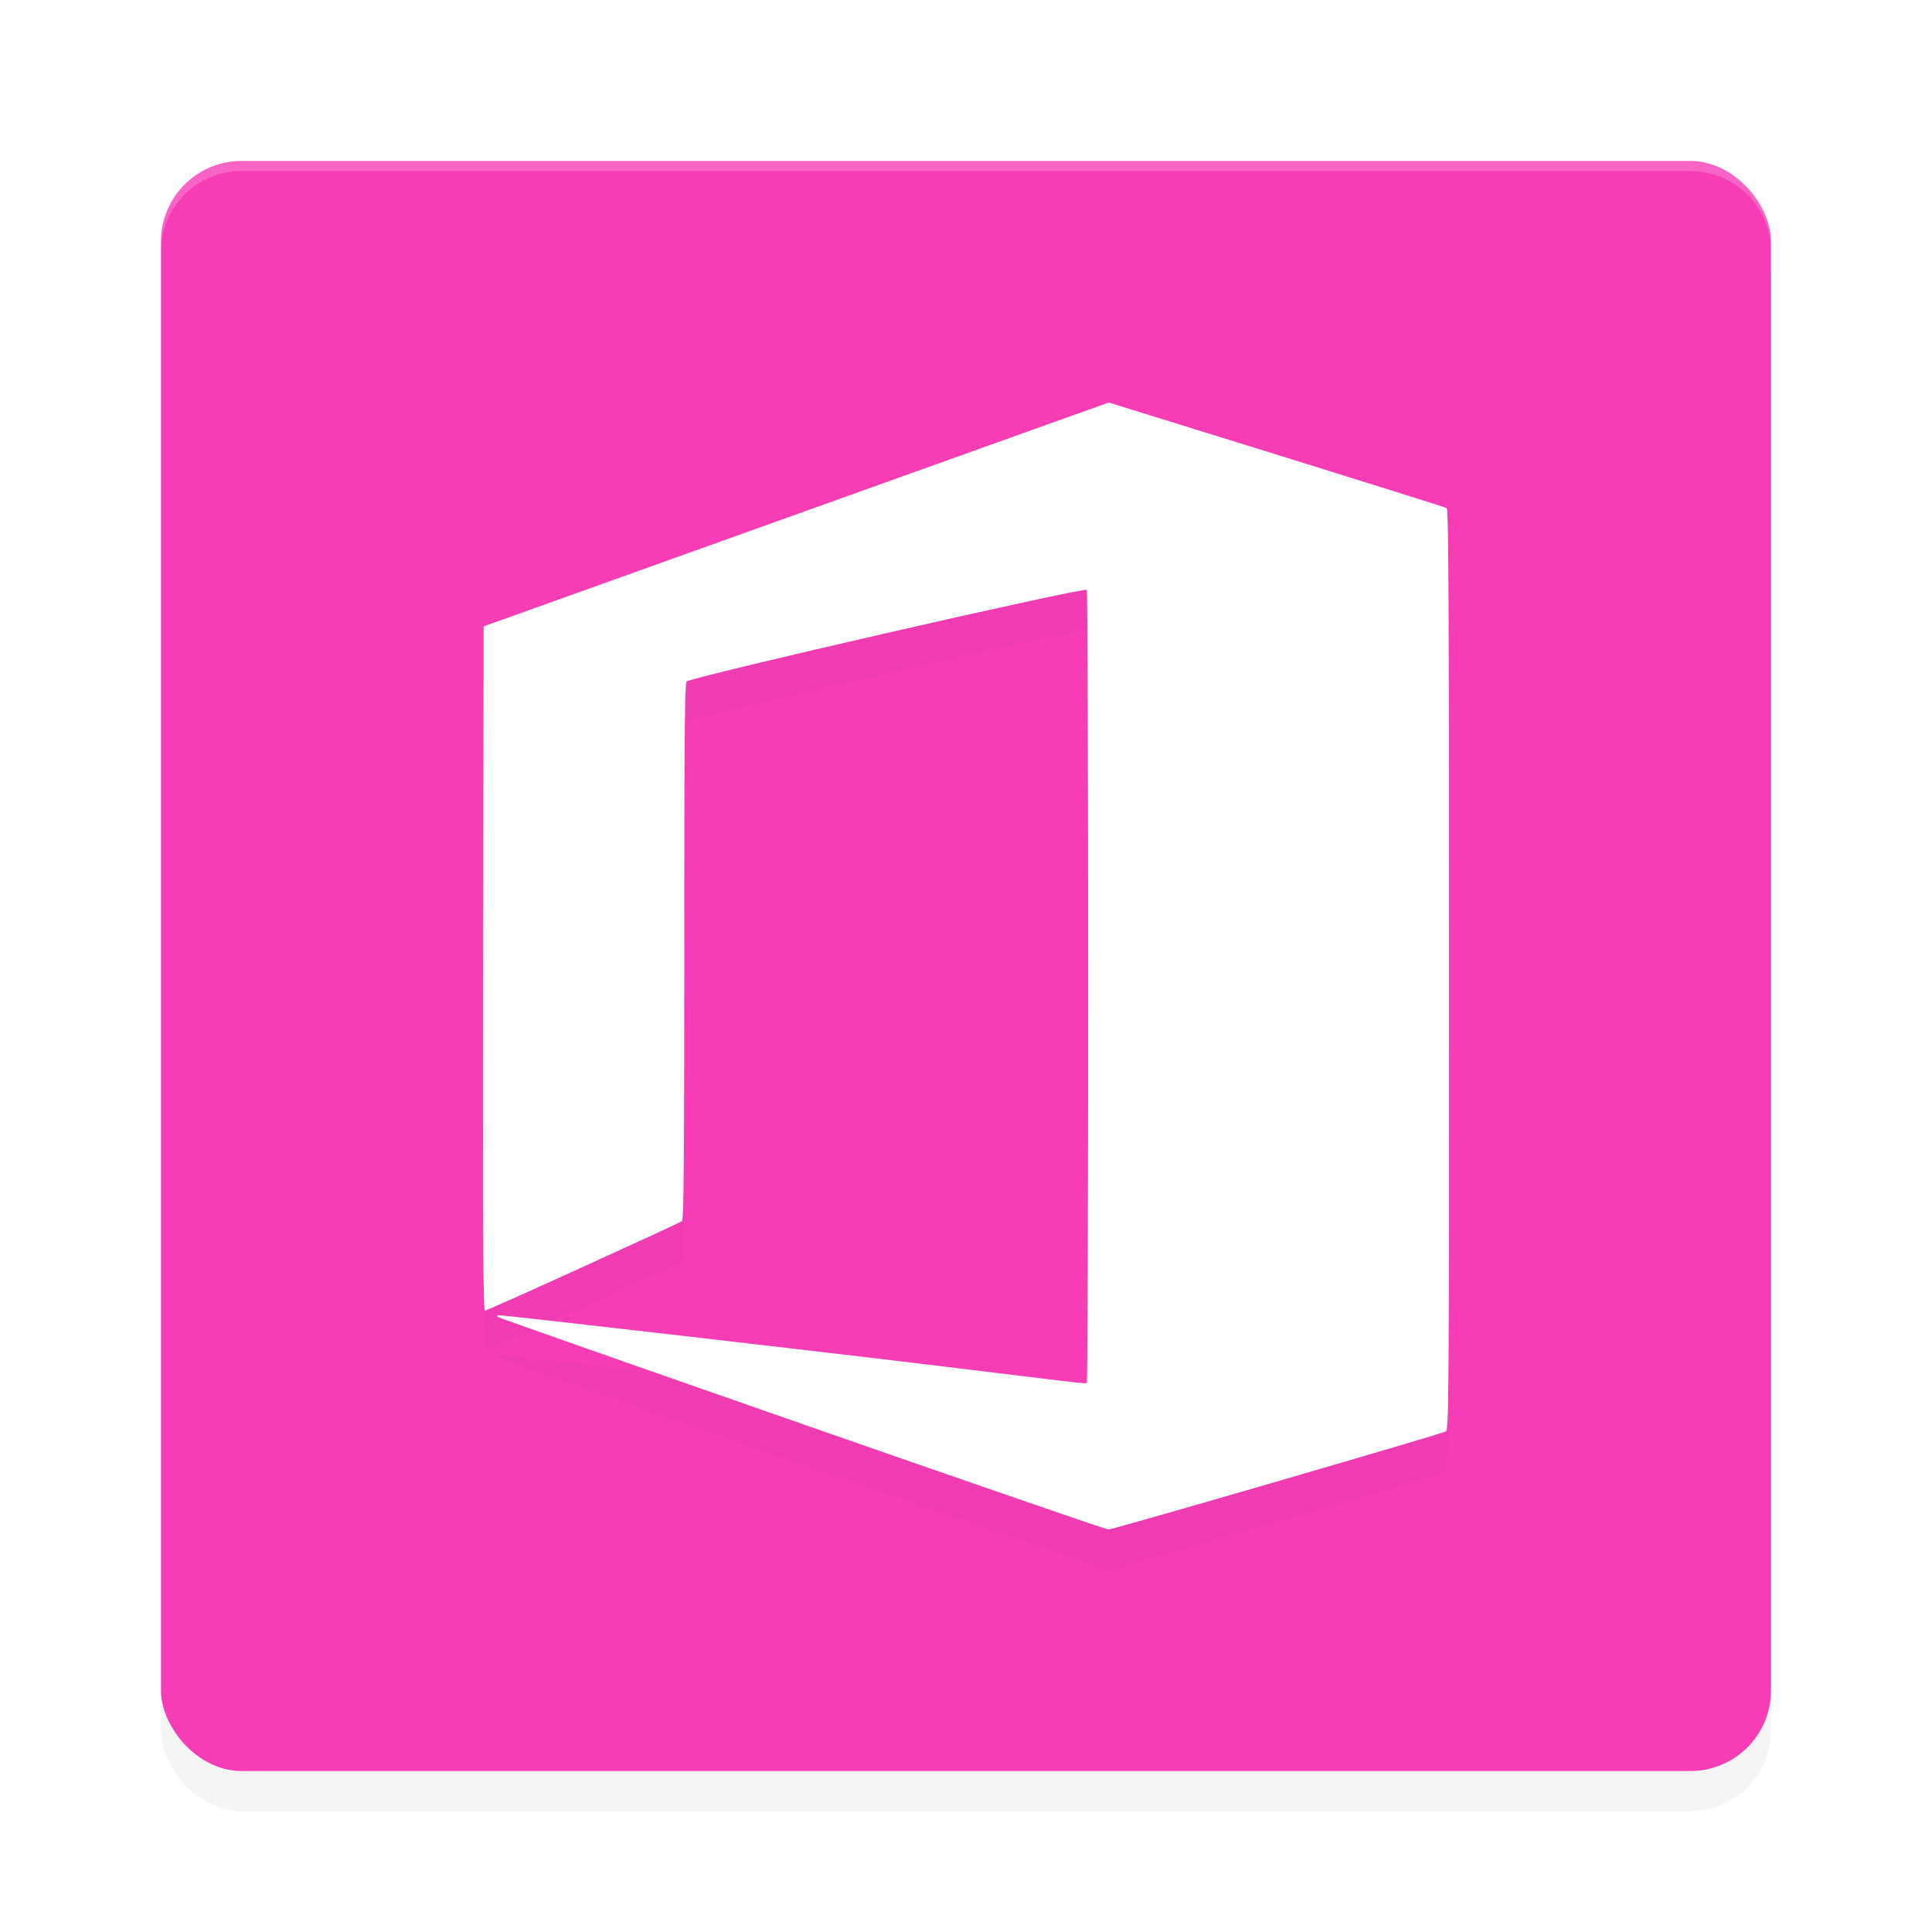 <?xml version="1.0" encoding="UTF-8" standalone="no"?>
<svg
   xmlns:dc="http://purl.org/dc/elements/1.1/"
   xmlns:cc="http://creativecommons.org/ns#"
   xmlns:rdf="http://www.w3.org/1999/02/22-rdf-syntax-ns#"
   xmlns:svg="http://www.w3.org/2000/svg"
   xmlns="http://www.w3.org/2000/svg"
   xmlns:sodipodi="http://sodipodi.sourceforge.net/DTD/sodipodi-0.dtd"
   xmlns:inkscape="http://www.inkscape.org/namespaces/inkscape"
   width="192"
   height="192"
   version="1.1"
   id="svg12"
   sodipodi:docname="apps_microsoft_office.svg"
   inkscape:version="1.0.2 (1.0.2+r75+1)">
  <defs
     id="defs16">
    <filter
       inkscape:collect="always"
       style="color-interpolation-filters:sRGB"
       id="filter859"
       x="-0.048"
       width="1.096"
       y="-0.048"
       height="1.096">
      <feGaussianBlur
         inkscape:collect="always"
         stdDeviation="3.2"
         id="feGaussianBlur861" />
    </filter>
    <filter
       inkscape:collect="always"
       style="color-interpolation-filters:sRGB"
       id="filter863"
       x="-0.052"
       width="1.104"
       y="-0.045"
       height="1.089">
      <feGaussianBlur
         inkscape:collect="always"
         stdDeviation="2.08"
         id="feGaussianBlur865" />
    </filter>
  </defs>
  <sodipodi:namedview
     pagecolor="#ffffff"
     bordercolor="#666666"
     borderopacity="1"
     objecttolerance="10"
     gridtolerance="10"
     guidetolerance="10"
     inkscape:pageopacity="0"
     inkscape:pageshadow="2"
     inkscape:window-width="1920"
     inkscape:window-height="1018"
     id="namedview14"
     showgrid="false"
     inkscape:zoom="2.21"
     inkscape:cx="24.121059"
     inkscape:cy="42.099548"
     inkscape:window-x="0"
     inkscape:window-y="30"
     inkscape:window-maximized="1"
     inkscape:current-layer="svg12" />
  <rect
     style="opacity:0.2;stroke-width:4;filter:url(#filter859)"
     width="160"
     height="160"
     x="16"
     y="20"
     rx="8"
     ry="8"
     id="rect2" />
  <rect
     style="fill:#f63db6;stroke-width:4"
     width="160"
     height="160"
     x="16"
     y="16"
     rx="8"
     ry="8"
     id="rect4" />
  <path
     id="path6"
     style="opacity:0.2;fill:#ffffff;stroke-width:4"
     d="M 24 16 C 19.568 16 16 19.568 16 24 L 16 25 C 16 20.568 19.568 17 24 17 L 168 17 C 172.432 17 176 20.568 176 25 L 176 24 C 176 19.568 172.432 16 168 16 L 24 16 z " />
  <path
     style="opacity:0.15;stroke-width:4;filter:url(#filter863)"
     d="M 79.688,145.498 C 63.144,139.727 49.554,134.953 49.488,134.89 c -0.066,-0.064 -0.081,-0.152 -0.037,-0.196 0.046,-0.045 13.675,1.504 30.286,3.442 22.901,2.672 28.159,3.472 28.265,3.311 0.185,-0.282 0.182,-78.54 -0.003,-78.822 -0.201,-0.307 -39.437,8.679 -39.77,9.107 -0.18,0.231 -0.228,5.882 -0.228,26.869 0,21.052 -0.047,26.612 -0.228,26.747 -0.346,0.259 -19.314,8.901 -19.577,8.899 -0.182,-0.001 -0.219,-6.859 -0.182,-33.999 l 0.046,-33.997 23.643,-8.47 c 13.004,-4.659 26.983,-9.665 31.066,-11.125 l 7.423,-2.655 16.677,5.177 c 9.172,2.847 16.779,5.24 16.905,5.318 0.182,0.112 0.228,9.479 0.228,45.867 0,43.371 -0.016,45.735 -0.319,45.892 -0.559,0.29 -33.12,9.757 -33.525,9.747 -0.213,-0.004 -13.924,-4.731 -30.469,-10.502 z"
     id="path8" />
  <path
     style="fill:#ffffff;stroke-width:4"
     d="M 79.688,141.498 C 63.144,135.727 49.554,130.953 49.488,130.89 c -0.066,-0.064 -0.081,-0.152 -0.037,-0.196 0.046,-0.045 13.675,1.504 30.286,3.442 22.901,2.672 28.159,3.472 28.265,3.311 0.185,-0.282 0.182,-78.54 -0.003,-78.822 -0.201,-0.307 -39.437,8.679 -39.77,9.107 -0.18,0.231 -0.228,5.882 -0.228,26.869 0,21.052 -0.047,26.612 -0.228,26.747 -0.346,0.259 -19.314,8.901 -19.577,8.899 -0.182,-0.001 -0.219,-6.859 -0.182,-33.999 l 0.046,-33.997 23.643,-8.47 c 13.004,-4.659 26.983,-9.665 31.066,-11.125 l 7.423,-2.655 16.677,5.177 c 9.172,2.847 16.779,5.24 16.905,5.318 0.182,0.112 0.228,9.479 0.228,45.867 0,43.371 -0.016,45.735 -0.319,45.892 -0.559,0.29 -33.12,9.757 -33.525,9.747 -0.213,-0.004 -13.924,-4.731 -30.469,-10.502 z"
     id="path10" />
</svg>
